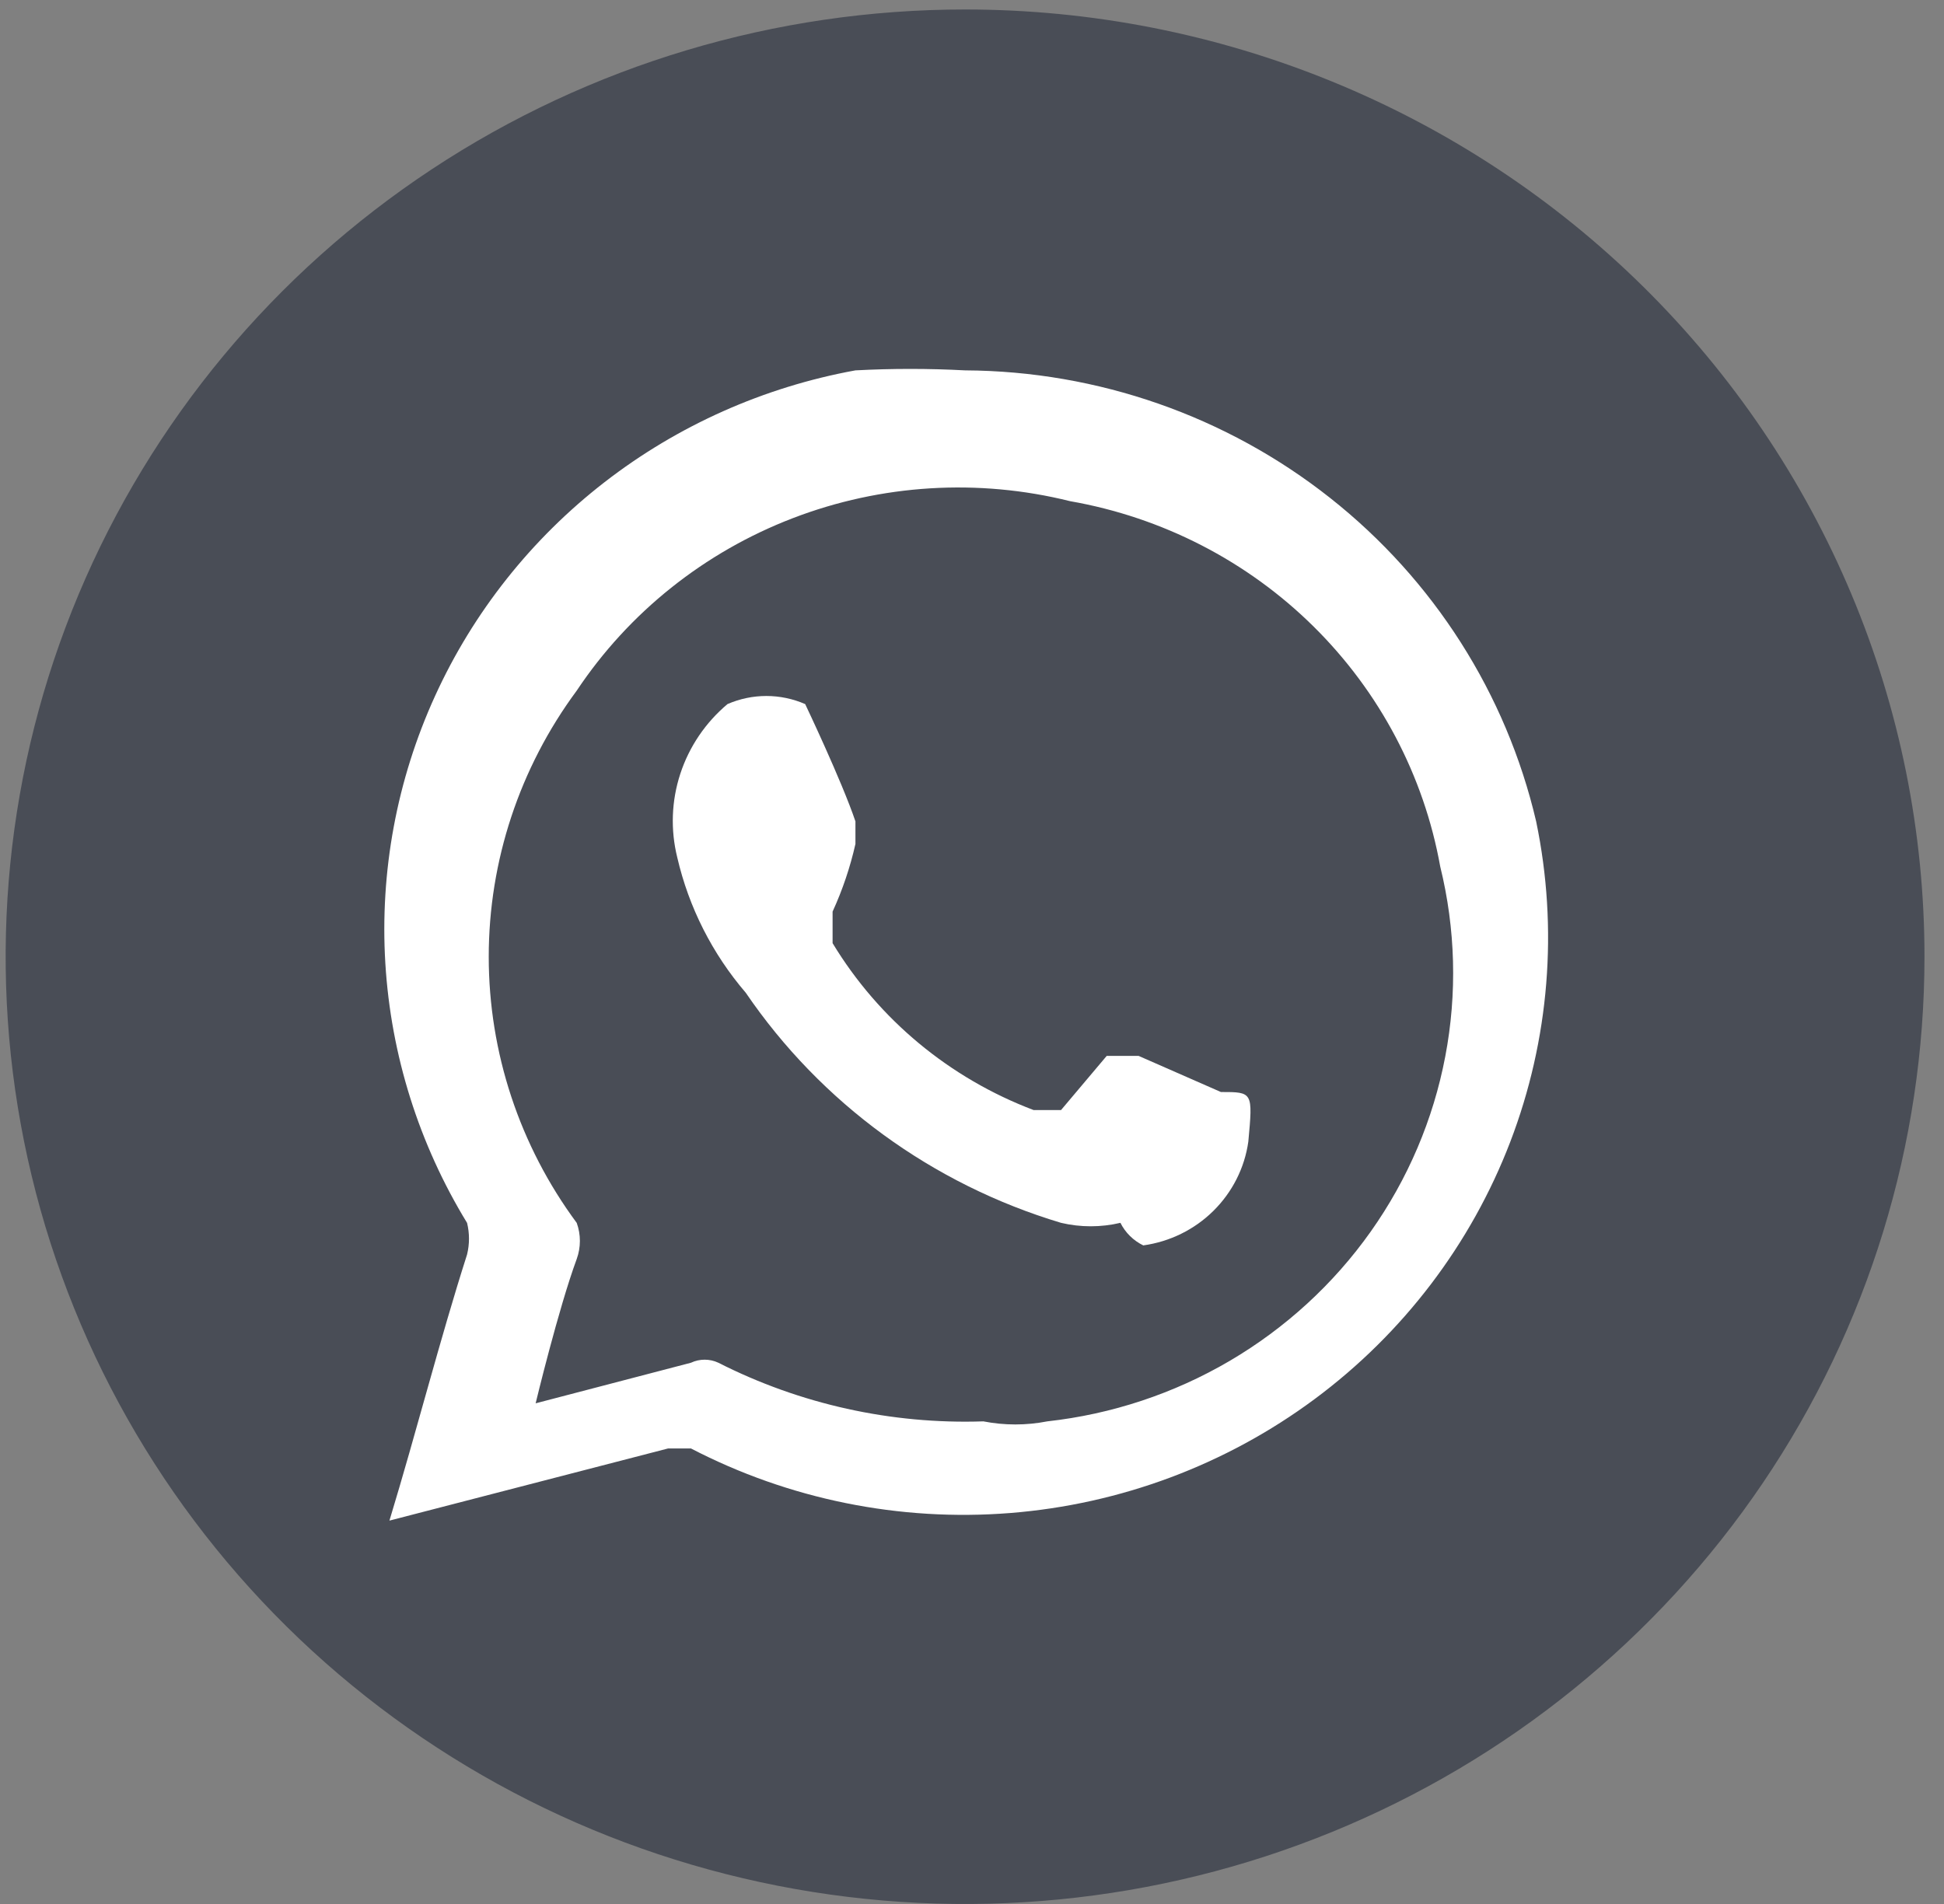 <svg width="49" height="48" viewBox="0 0 49 48" fill="none" xmlns="http://www.w3.org/2000/svg">
<rect x="0" y="0" width="49" height="48" fill="#808080" stroke="none"/>
<path d="M48.508 24.119C48.508 28.843 47.09 33.46 44.433 37.387C41.776 41.314 37.999 44.375 33.58 46.182C29.161 47.99 24.299 48.463 19.608 47.541C14.916 46.62 10.607 44.345 7.225 41.006C3.843 37.666 1.54 33.411 0.607 28.778C-0.326 24.146 0.153 19.344 1.983 14.981C3.814 10.617 6.913 6.887 10.89 4.263C14.867 1.639 19.543 0.239 24.325 0.239C27.501 0.239 30.646 0.856 33.58 2.057C36.514 3.257 39.18 5.016 41.425 7.233C43.671 9.451 45.452 12.083 46.667 14.981C47.883 17.878 48.508 20.983 48.508 24.119Z" fill="#494D56"/>
<path fill-rule="evenodd" clip-rule="evenodd" d="M38.72 20.709C37.968 17.49 36.138 14.615 33.525 12.552C30.913 10.488 27.671 9.355 24.326 9.337C23.405 9.288 22.482 9.288 21.562 9.337C19.254 9.758 17.085 10.725 15.239 12.155C13.393 13.586 11.926 15.437 10.964 17.55C10.001 19.663 9.572 21.976 9.713 24.288C9.854 26.601 10.561 28.846 11.773 30.83C11.837 31.091 11.837 31.364 11.773 31.626C11.082 33.786 10.507 36.061 9.816 38.335L16.84 36.516H17.416C19.887 37.799 22.675 38.364 25.458 38.144C28.241 37.924 30.903 36.928 33.135 35.272C35.367 33.616 37.077 31.368 38.066 28.79C39.054 26.212 39.281 23.409 38.72 20.709ZM26.398 35.833C25.866 35.937 25.318 35.937 24.786 35.833C22.468 35.911 20.169 35.402 18.107 34.355C17.999 34.304 17.881 34.278 17.762 34.278C17.642 34.278 17.524 34.304 17.416 34.355L13.501 35.378C13.501 35.378 14.076 32.99 14.537 31.739C14.643 31.445 14.643 31.124 14.537 30.83C13.096 28.882 12.319 26.532 12.319 24.12C12.319 21.708 13.096 19.359 14.537 17.411C15.851 15.438 17.755 13.919 19.984 13.063C22.212 12.207 24.655 12.057 26.974 12.635C29.297 13.042 31.438 14.143 33.106 15.791C34.774 17.438 35.89 19.552 36.302 21.846C36.688 23.415 36.732 25.047 36.429 26.634C36.127 28.221 35.487 29.726 34.55 31.049C33.613 32.372 32.401 33.483 30.996 34.308C29.59 35.133 28.023 35.653 26.398 35.833Z" fill="white"/>
<path fill-rule="evenodd" clip-rule="evenodd" d="M28.241 30.828C27.749 30.944 27.236 30.944 26.744 30.828C23.498 29.855 20.692 27.807 18.798 25.028C17.954 24.044 17.362 22.874 17.071 21.617C16.898 20.92 16.924 20.189 17.148 19.506C17.372 18.823 17.784 18.215 18.337 17.75C18.646 17.616 18.979 17.546 19.316 17.546C19.653 17.546 19.987 17.616 20.295 17.75C20.295 17.75 21.216 19.684 21.562 20.707V21.276C21.43 21.863 21.237 22.434 20.986 22.982C20.986 22.982 20.986 22.982 20.986 23.777C22.15 25.701 23.934 27.182 26.053 27.985H26.744L27.895 26.62C27.895 26.62 27.895 26.62 28.701 26.62L30.774 27.53C31.58 27.53 31.58 27.53 31.465 28.781C31.372 29.442 31.062 30.055 30.584 30.527C30.107 30.999 29.486 31.304 28.817 31.397C28.567 31.275 28.364 31.075 28.241 30.828Z" fill="white"/>
</svg>
